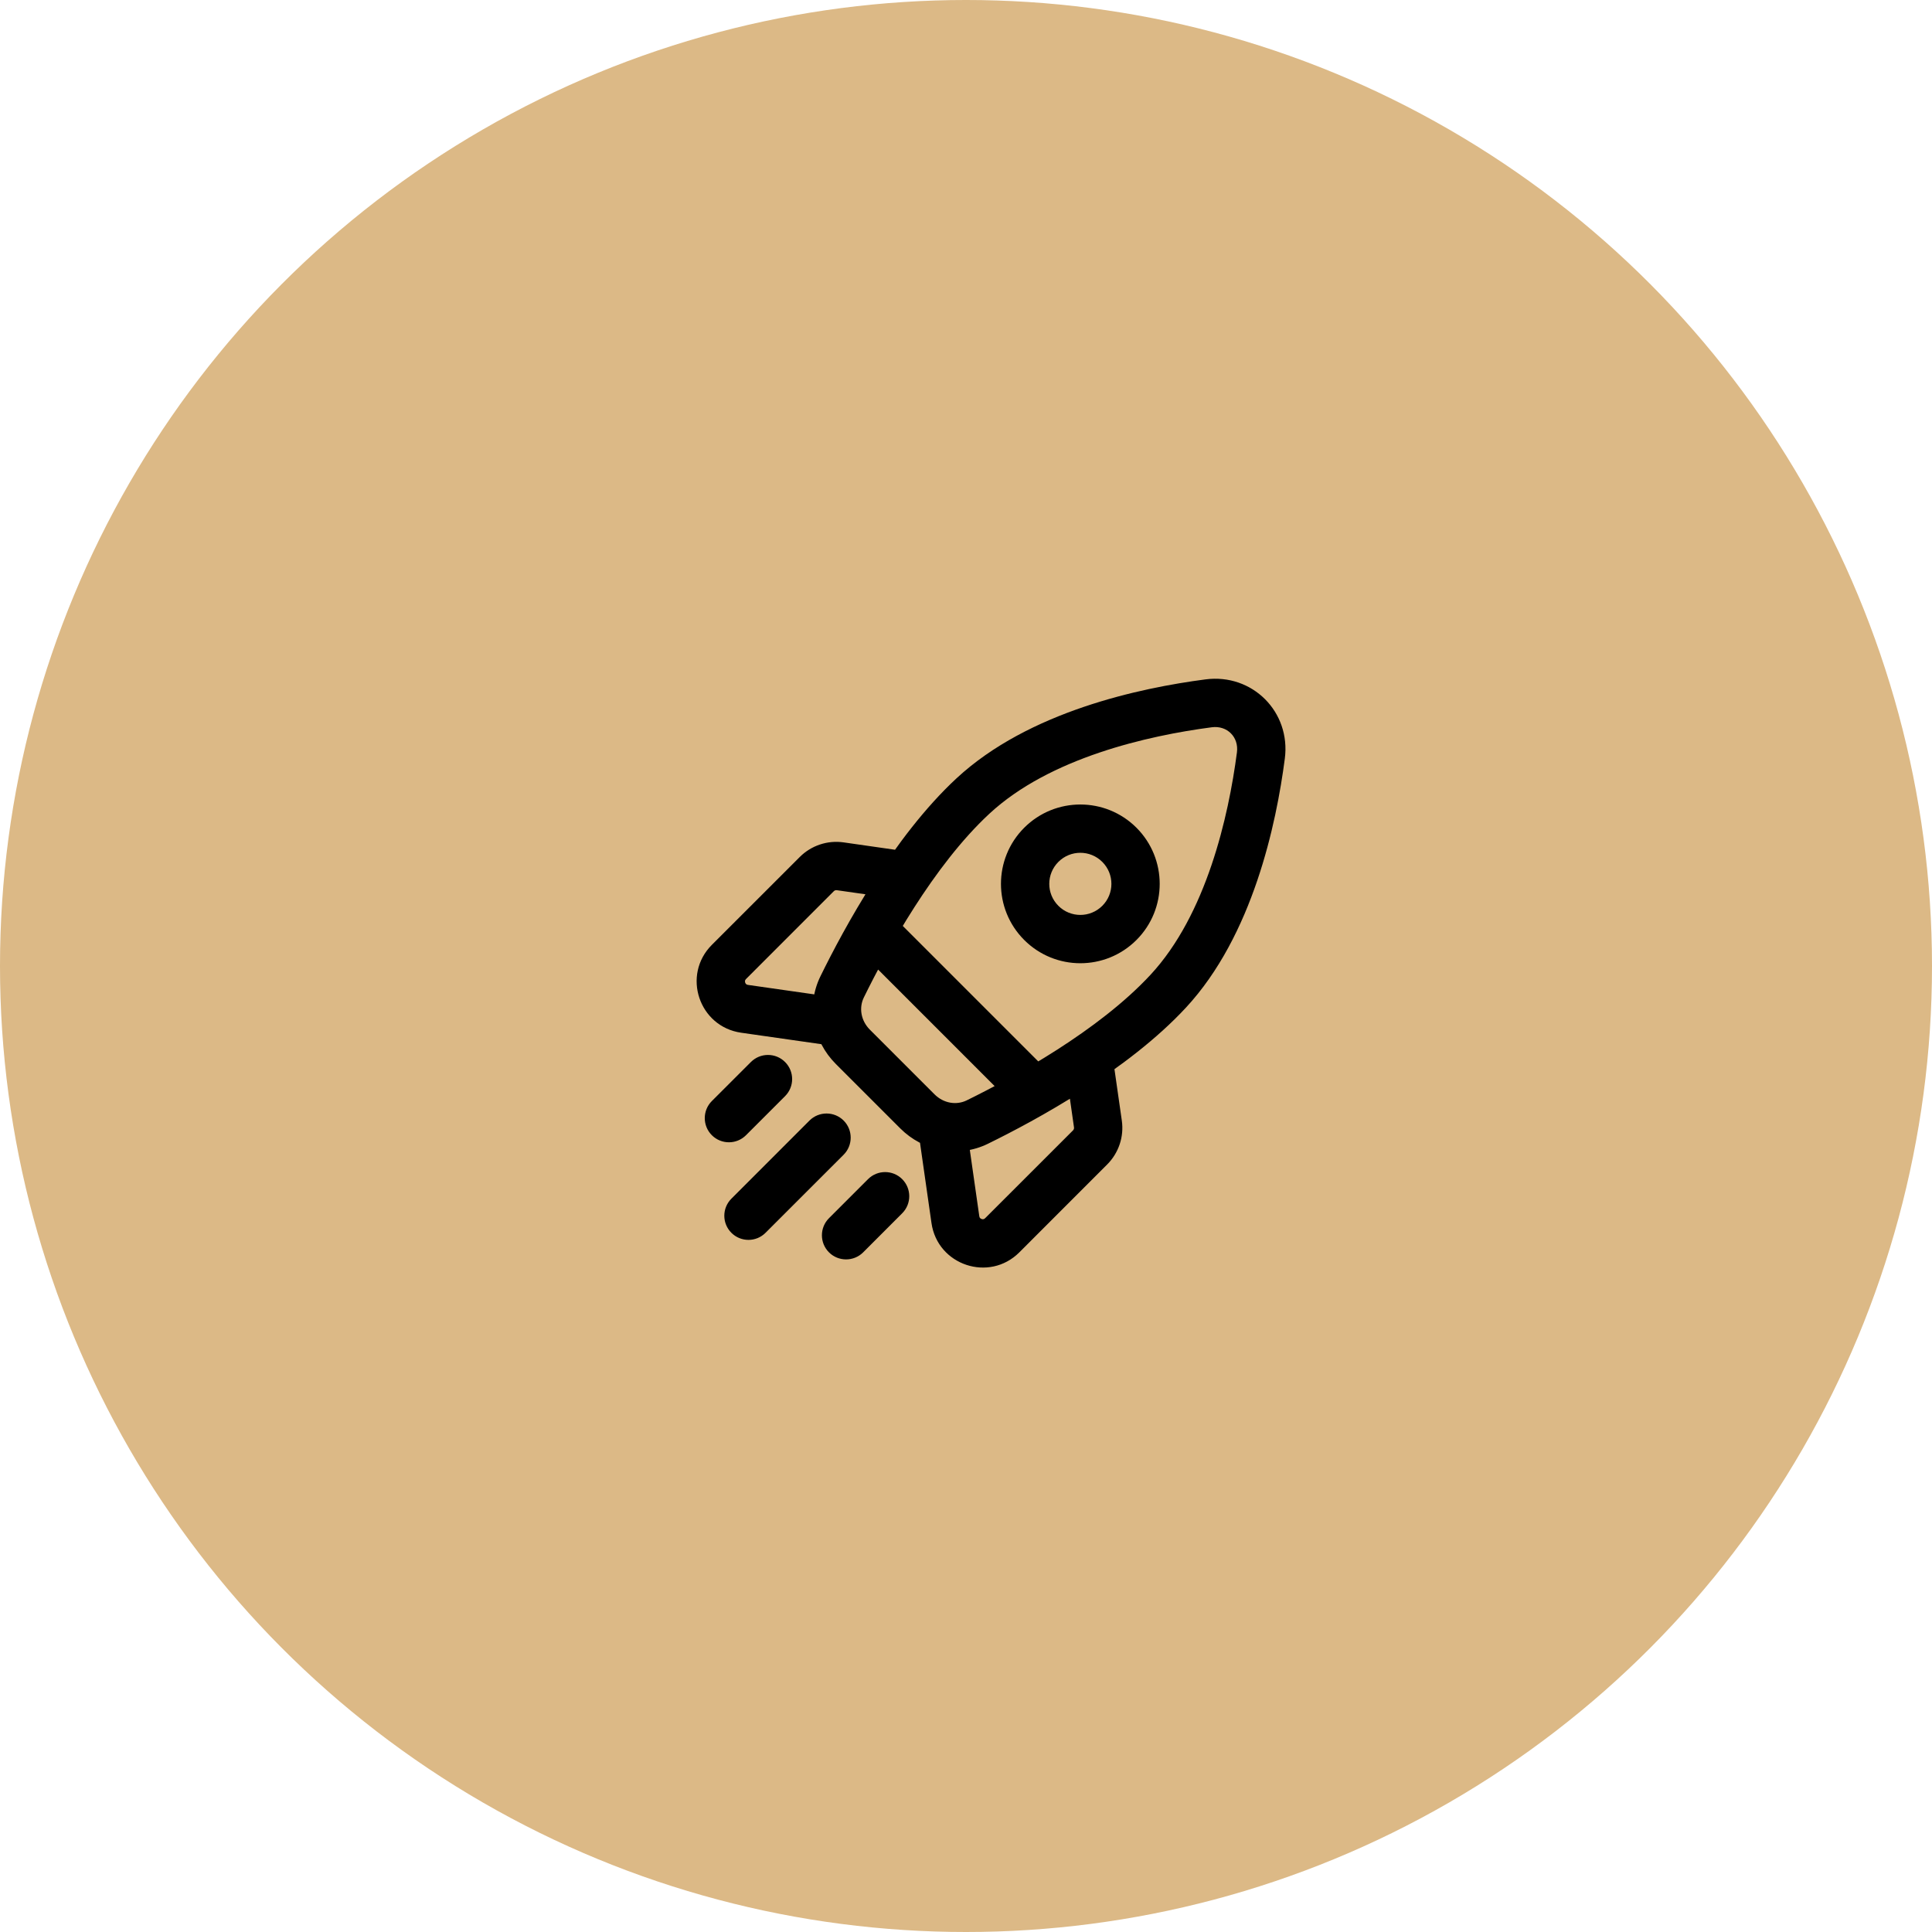 <svg width="60" height="60" viewBox="0 0 60 60" fill="none" xmlns="http://www.w3.org/2000/svg">
<circle cx="30" cy="30" r="30" fill="#DCB986"/>
<path d="M36.279 30.784L35.729 30.274L36.279 30.784ZM30.216 24.721L30.726 25.271L30.216 24.721ZM39.158 23.464L39.901 23.561L39.158 23.464ZM37.536 21.842L37.633 22.586L37.633 22.586L37.536 21.842ZM26.154 30.648L26.827 30.978L26.154 30.648ZM30.352 34.846L30.022 34.173L30.352 34.846ZM27.715 28.434C27.422 28.142 26.947 28.142 26.655 28.434C26.362 28.727 26.362 29.202 26.655 29.495L27.715 28.434ZM31.505 34.345C31.798 34.638 32.273 34.638 32.566 34.345C32.858 34.053 32.858 33.578 32.566 33.285L31.505 34.345ZM26.2 35.861C26.492 35.568 26.492 35.093 26.2 34.8C25.907 34.508 25.432 34.508 25.139 34.8L26.2 35.861ZM22.714 37.226C22.421 37.519 22.421 37.993 22.714 38.286C23.007 38.579 23.482 38.579 23.774 38.286L22.714 37.226ZM24.381 34.042C24.674 33.749 24.674 33.275 24.381 32.982C24.088 32.689 23.613 32.689 23.32 32.982L24.381 34.042ZM22.107 34.194C21.814 34.487 21.814 34.962 22.107 35.255C22.4 35.548 22.875 35.548 23.168 35.255L22.107 34.194ZM28.018 37.68C28.311 37.387 28.311 36.912 28.018 36.619C27.726 36.327 27.251 36.327 26.958 36.619L28.018 37.68ZM25.745 37.832C25.452 38.125 25.452 38.6 25.745 38.893C26.038 39.185 26.513 39.185 26.806 38.893L25.745 37.832ZM29.671 37.877L30.413 37.771L29.671 37.877ZM34.097 34.906L34.839 34.8L34.097 34.906ZM23.123 31.329L23.229 30.587L23.229 30.587L23.123 31.329ZM26.093 26.903L25.988 27.646L25.988 27.646L26.093 26.903ZM29.021 33.984L27.016 31.979L25.955 33.04L27.96 35.045L29.021 33.984ZM35.729 30.274C34.12 32.009 31.5 33.448 30.022 34.173L30.682 35.52C32.175 34.788 35.017 33.248 36.829 31.294L35.729 30.274ZM26.827 30.978C27.552 29.5 28.991 26.88 30.726 25.271L29.706 24.171C27.752 25.983 26.212 28.825 25.48 30.318L26.827 30.978ZM38.414 23.367C38.154 25.357 37.465 28.403 35.729 30.274L36.829 31.294C38.907 29.053 39.637 25.587 39.901 23.561L38.414 23.367ZM30.726 25.271C32.597 23.535 35.644 22.846 37.633 22.586L37.438 21.099C35.413 21.363 31.947 22.093 29.706 24.171L30.726 25.271ZM39.901 23.561C40.092 22.108 38.892 20.908 37.438 21.099L37.633 22.586C38.109 22.523 38.477 22.89 38.414 23.367L39.901 23.561ZM27.016 31.979C26.735 31.698 26.67 31.299 26.827 30.978L25.48 30.318C25.023 31.25 25.249 32.334 25.955 33.04L27.016 31.979ZM27.96 35.045C28.666 35.751 29.75 35.977 30.682 35.52L30.022 34.173C29.701 34.33 29.302 34.266 29.021 33.984L27.96 35.045ZM26.655 29.495L31.505 34.345L32.566 33.285L27.715 28.434L26.655 29.495ZM25.139 34.8L22.714 37.226L23.774 38.286L26.2 35.861L25.139 34.8ZM23.32 32.982L22.107 34.194L23.168 35.255L24.381 34.042L23.32 32.982ZM26.958 36.619L25.745 37.832L26.806 38.893L28.018 37.68L26.958 36.619ZM31.808 25.706C30.845 26.669 30.845 28.229 31.808 29.192L32.869 28.131C32.492 27.755 32.492 27.144 32.869 26.767L31.808 25.706ZM31.808 29.192C32.771 30.155 34.331 30.155 35.294 29.192L34.233 28.131C33.856 28.508 33.245 28.508 32.869 28.131L31.808 29.192ZM35.294 29.192C36.256 28.229 36.256 26.669 35.294 25.706L34.233 26.767C34.61 27.144 34.61 27.755 34.233 28.131L35.294 29.192ZM35.294 25.706C34.331 24.744 32.771 24.744 31.808 25.706L32.869 26.767C33.245 26.39 33.856 26.39 34.233 26.767L35.294 25.706ZM33.324 35.104L30.595 37.832L31.656 38.893L34.384 36.164L33.324 35.104ZM30.413 37.771L30.049 35.225L28.564 35.437L28.928 37.983L30.413 37.771ZM33.112 33.315L33.354 35.013L34.839 34.8L34.596 33.103L33.112 33.315ZM30.595 37.832C30.574 37.853 30.557 37.859 30.544 37.862C30.529 37.866 30.508 37.865 30.485 37.858C30.463 37.85 30.446 37.838 30.436 37.826C30.427 37.816 30.417 37.801 30.413 37.771L28.928 37.983C29.116 39.295 30.72 39.829 31.656 38.893L30.595 37.832ZM34.384 36.164C34.742 35.806 34.911 35.301 34.839 34.8L33.354 35.013C33.359 35.046 33.348 35.08 33.324 35.104L34.384 36.164ZM24.836 26.616L22.107 29.344L23.168 30.405L25.896 27.676L24.836 26.616ZM23.017 32.072L25.563 32.436L25.775 30.951L23.229 30.587L23.017 32.072ZM27.897 26.404L26.2 26.161L25.988 27.646L27.685 27.888L27.897 26.404ZM22.107 29.344C21.171 30.281 21.705 31.884 23.017 32.072L23.229 30.587C23.199 30.583 23.184 30.573 23.174 30.564C23.162 30.554 23.149 30.537 23.142 30.515C23.135 30.492 23.134 30.471 23.138 30.456C23.14 30.443 23.147 30.426 23.168 30.405L22.107 29.344ZM25.896 27.676C25.92 27.652 25.954 27.641 25.988 27.646L26.2 26.161C25.699 26.089 25.193 26.258 24.836 26.616L25.896 27.676Z" fill="black"/>
</svg>
